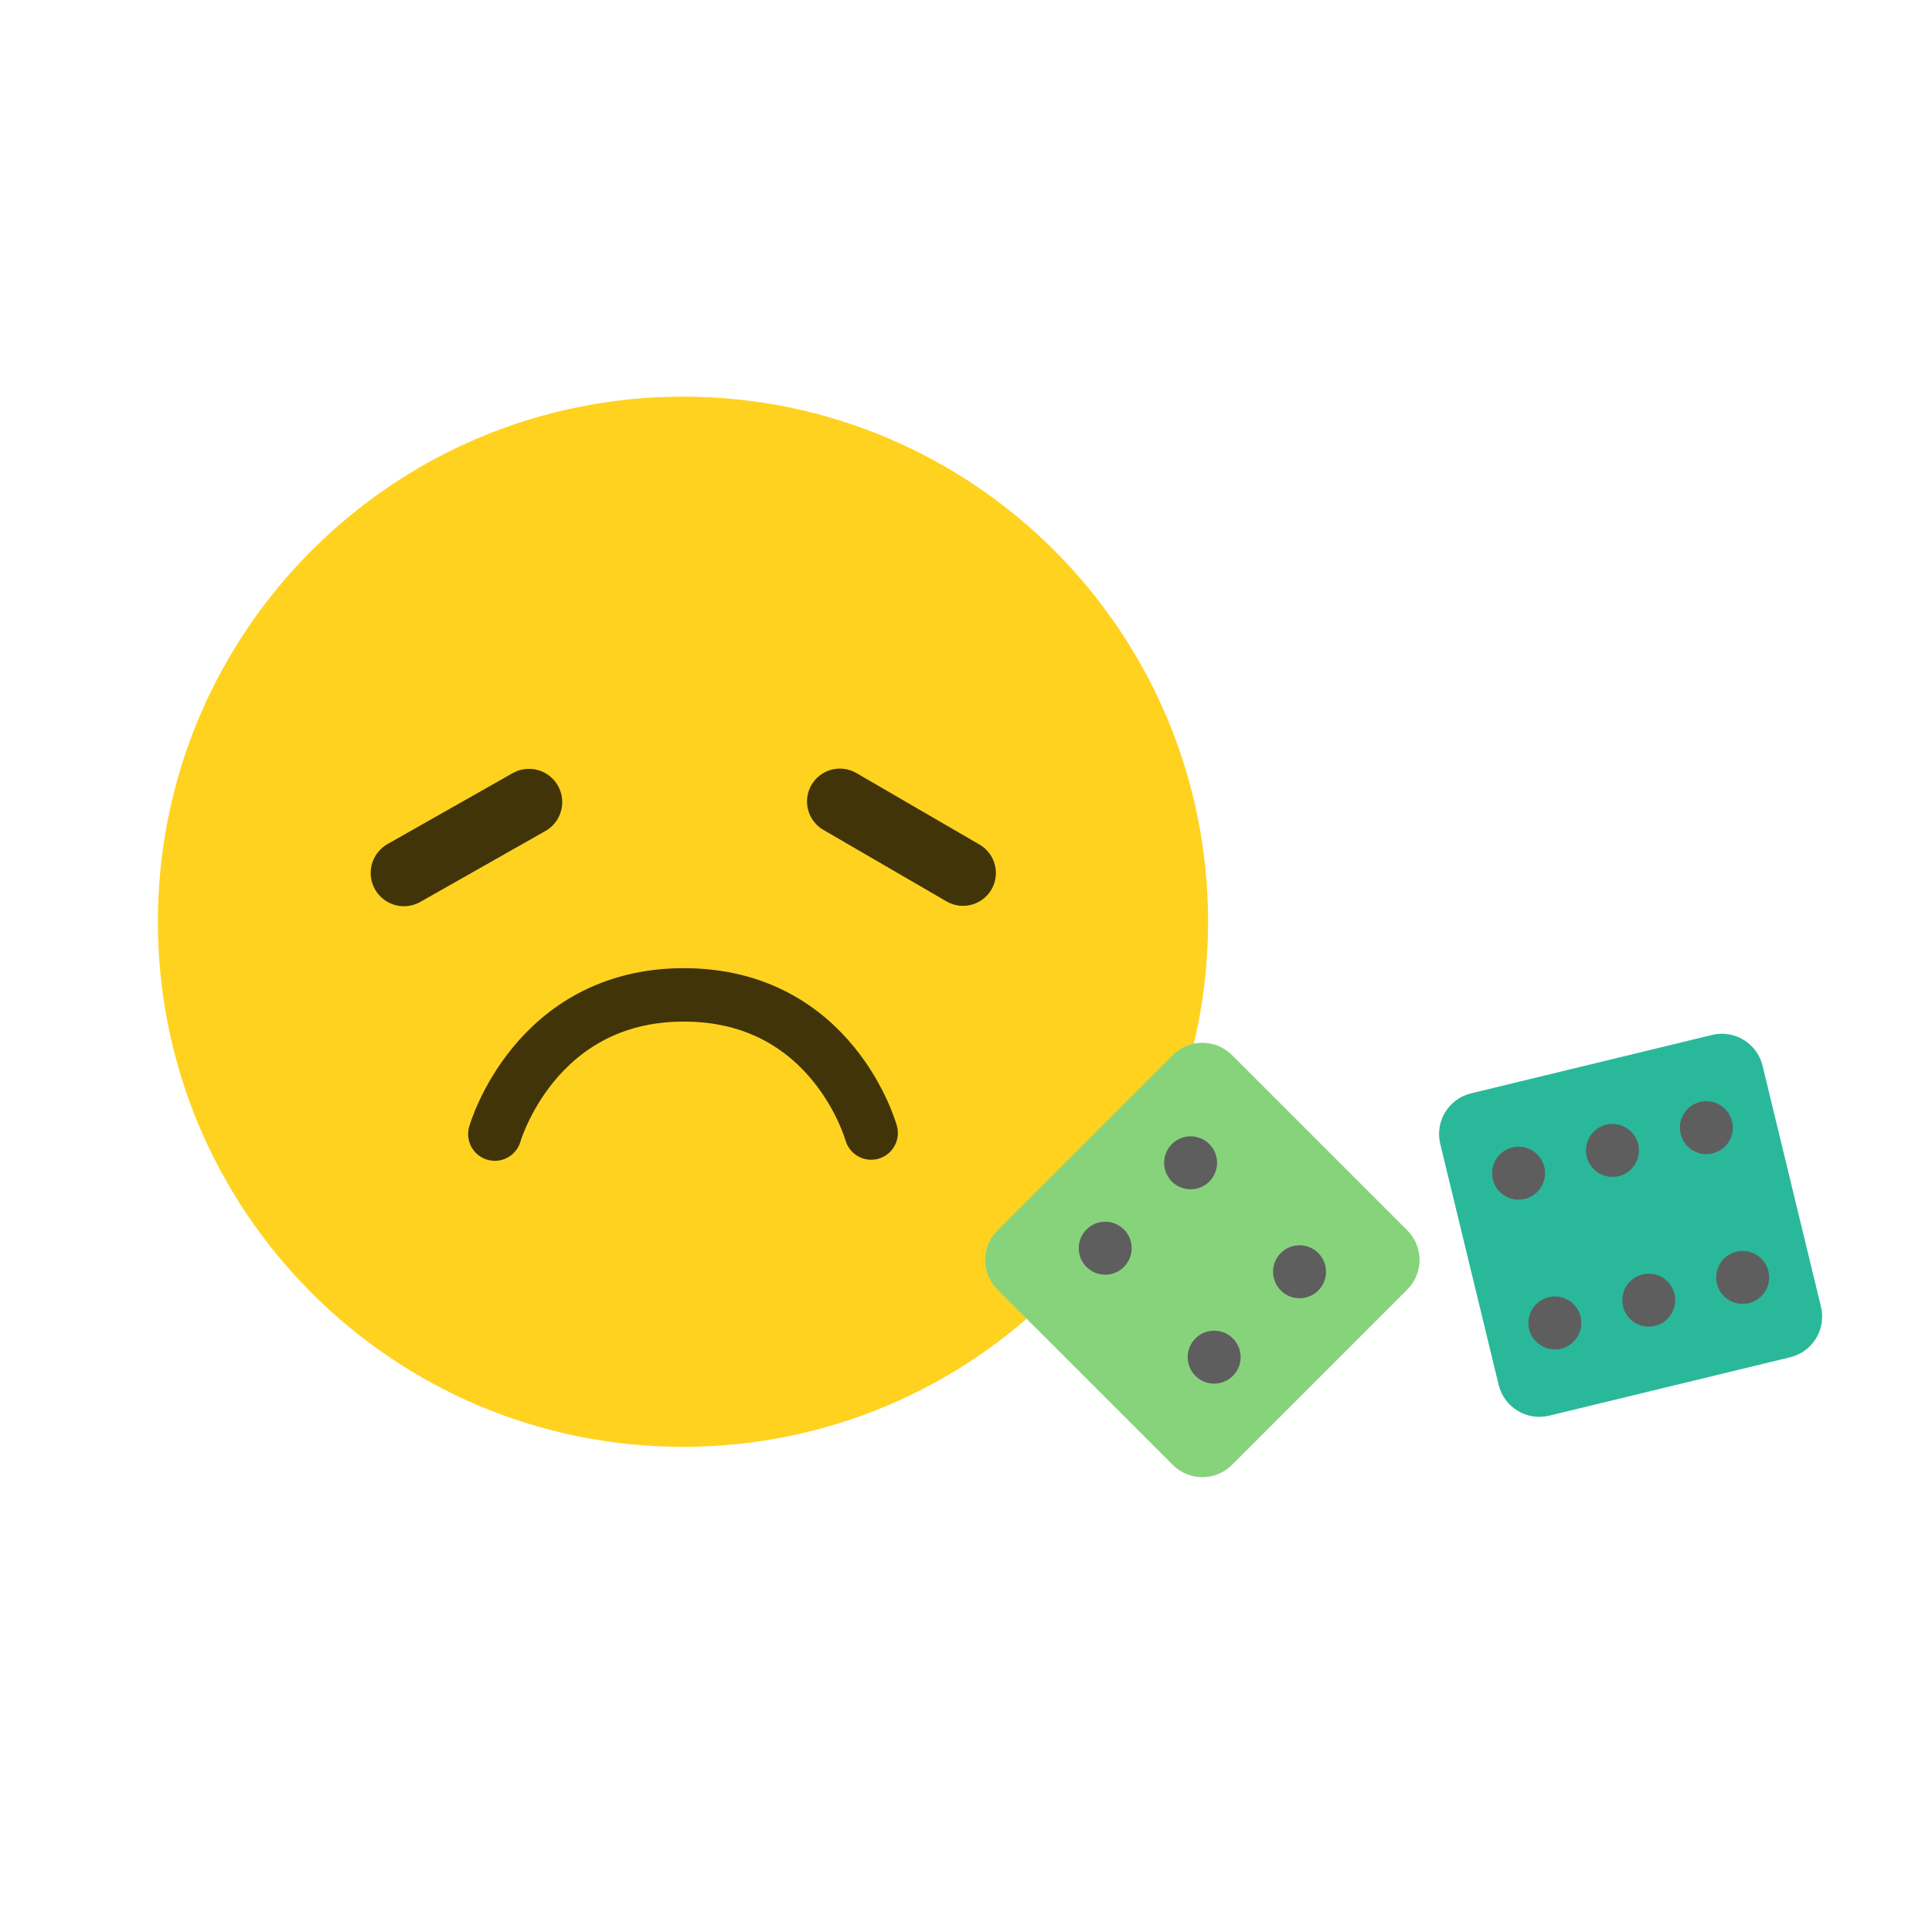 <svg height="400" viewBox="0 0 400 400" width="400" xmlns="http://www.w3.org/2000/svg"><g fill="none" fill-rule="evenodd"><g transform="translate(-535 82)"><path d="m785.12 108.838c0 60.04-48.674 108.714-108.715 108.714-60.04 0-108.714-48.674-108.714-108.714 0-60.042 48.674-108.715 108.714-108.715 60.041 0 108.715 48.673 108.715 108.715" fill="#ffd21f"/><g stroke="#403408" stroke-linecap="round"><path d="m644.524 84.065-25.894 14.676" stroke-linejoin="round" stroke-width="13.76"/><path d="m734.384 98.742-25.497-14.808" stroke-linejoin="round" stroke-width="13.602"/><path d="m637.446 152.804s8.235-28.825 39.133-28.825 38.785 28.6 38.785 28.6" stroke-width="11.056"/></g></g><g transform="translate(-1680 214)"><path d="m1990.281 72.721-12.094-49.894c-1.127-4.65 1.729-9.333 6.378-10.46l49.894-12.094c4.65-1.127 9.333 1.728 10.461 6.379l12.093 49.893c1.127 4.65-1.728 9.333-6.378 10.46l-49.894 12.095c-4.649 1.127-9.333-1.73-10.46-6.379" fill="#29b99a"/><g fill="#5e5e5e"><path d="m2034.573 24.802c-2.943.713-5.907-1.094-6.62-4.037-.714-2.942 1.094-5.906 4.037-6.62 2.942-.713 5.906 1.094 6.619 4.037.714 2.942-1.094 5.906-4.036 6.62"/><path d="m2042.088 55.804c-2.943.713-5.907-1.095-6.62-4.037s1.094-5.906 4.037-6.62c2.942-.713 5.906 1.094 6.62 4.037.713 2.942-1.095 5.906-4.037 6.62"/><path d="m2015.134 29.514c-2.943.713-5.907-1.094-6.62-4.037-.713-2.942 1.094-5.906 4.037-6.62 2.942-.713 5.906 1.094 6.62 4.037.713 2.942-1.095 5.906-4.037 6.62"/><path d="m2022.649 60.516c-2.942.713-5.906-1.095-6.62-4.037-.713-2.943 1.094-5.907 4.037-6.62 2.942-.713 5.906 1.094 6.62 4.037.713 2.942-1.095 5.906-4.037 6.62"/><path d="m1995.696 34.226c-2.942.713-5.906-1.095-6.62-4.037-.713-2.942 1.094-5.906 4.037-6.62 2.942-.713 5.906 1.094 6.62 4.037.713 2.942-1.095 5.906-4.037 6.62"/><path d="m2003.211 65.228c-2.942.713-5.906-1.095-6.62-4.037-.713-2.943 1.095-5.907 4.037-6.62 2.942-.714 5.906 1.094 6.62 4.037.713 2.942-1.094 5.906-4.037 6.62"/></g><path d="m1922.813 89.294-36.302-36.302c-3.383-3.383-3.383-8.868 0-12.251l36.302-36.301c3.384-3.384 8.868-3.384 12.252 0l36.302 36.301c3.383 3.383 3.383 8.868 0 12.251l-36.302 36.302c-3.384 3.384-8.868 3.384-12.252 0" fill="#87d37c"/><g fill="#5e5e5e"><path d="m1930.378 30.626c-2.142 2.142-5.613 2.142-7.754 0-2.142-2.141-2.142-5.612 0-7.754 2.141-2.141 5.612-2.141 7.754 0 2.141 2.142 2.141 5.613 0 7.754"/><path d="m1952.933 53.183c-2.141 2.141-5.612 2.141-7.754 0-2.141-2.142-2.141-5.612 0-7.754 2.142-2.142 5.613-2.142 7.754 0 2.142 2.142 2.142 5.612 0 7.754"/><path d="m1912.699 48.305c-2.142 2.142-5.613 2.142-7.754 0-2.142-2.141-2.142-5.612 0-7.754 2.141-2.141 5.612-2.141 7.754 0 2.141 2.142 2.141 5.613 0 7.754"/><path d="m1935.255 70.861c-2.141 2.141-5.612 2.141-7.754 0-2.141-2.142-2.141-5.612 0-7.754 2.142-2.141 5.613-2.141 7.754 0 2.142 2.142 2.142 5.612 0 7.754"/></g></g></g></svg>